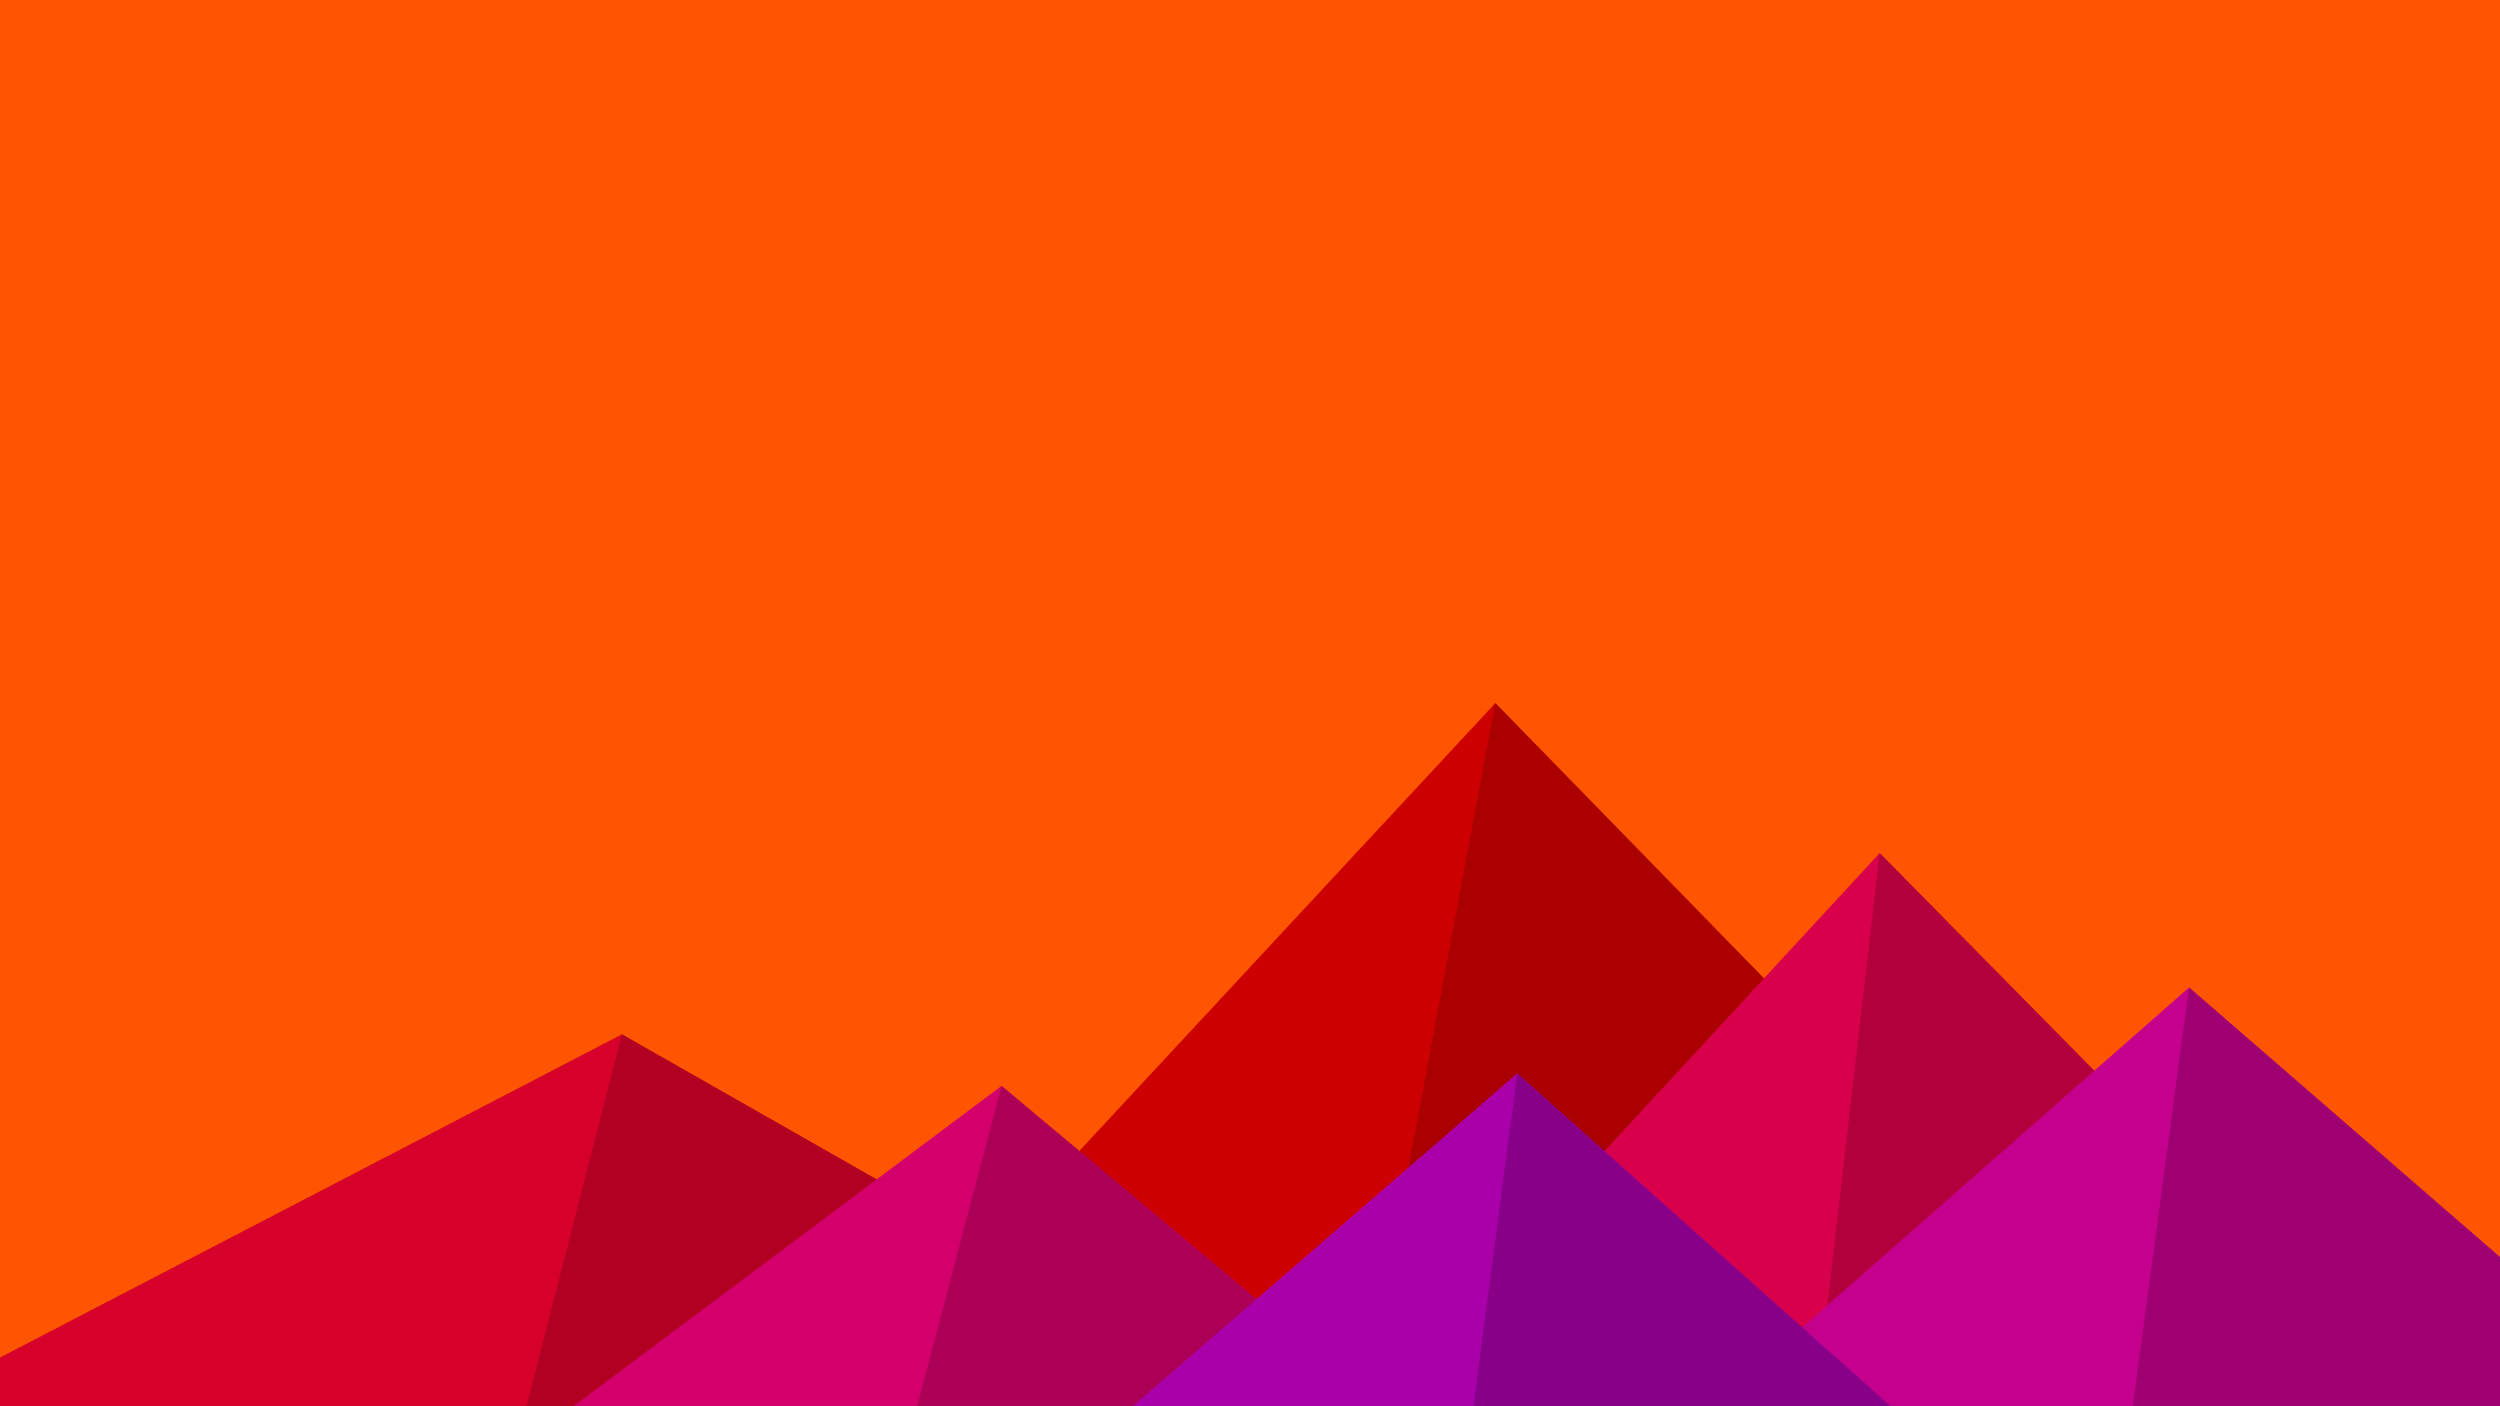 <svg xmlns="http://www.w3.org/2000/svg" viewBox="0 0 1600 900"><rect fill="#ff5500" width="1600" height="900"/><polygon fill="#cc0000" points="957 450 539 900 1396 900"/><polygon fill="#aa0000" points="957 450 872.9 900 1396 900"/><polygon fill="#d6002b" points="-60 900 398 662 816 900"/><polygon fill="#b10022" points="337 900 398 662 816 900"/><polygon fill="#d9004b" points="1203 546 1552 900 876 900"/><polygon fill="#b2003d" points="1203 546 1552 900 1162 900"/><polygon fill="#d3006c" points="641 695 886 900 367 900"/><polygon fill="#ac0057" points="587 900 641 695 886 900"/><polygon fill="#c4008c" points="1710 900 1401 632 1096 900"/><polygon fill="#9e0071" points="1710 900 1401 632 1365 900"/><polygon fill="#aa00aa" points="1210 900 971 687 725 900"/><polygon fill="#880088" points="943 900 1210 900 971 687"/></svg>